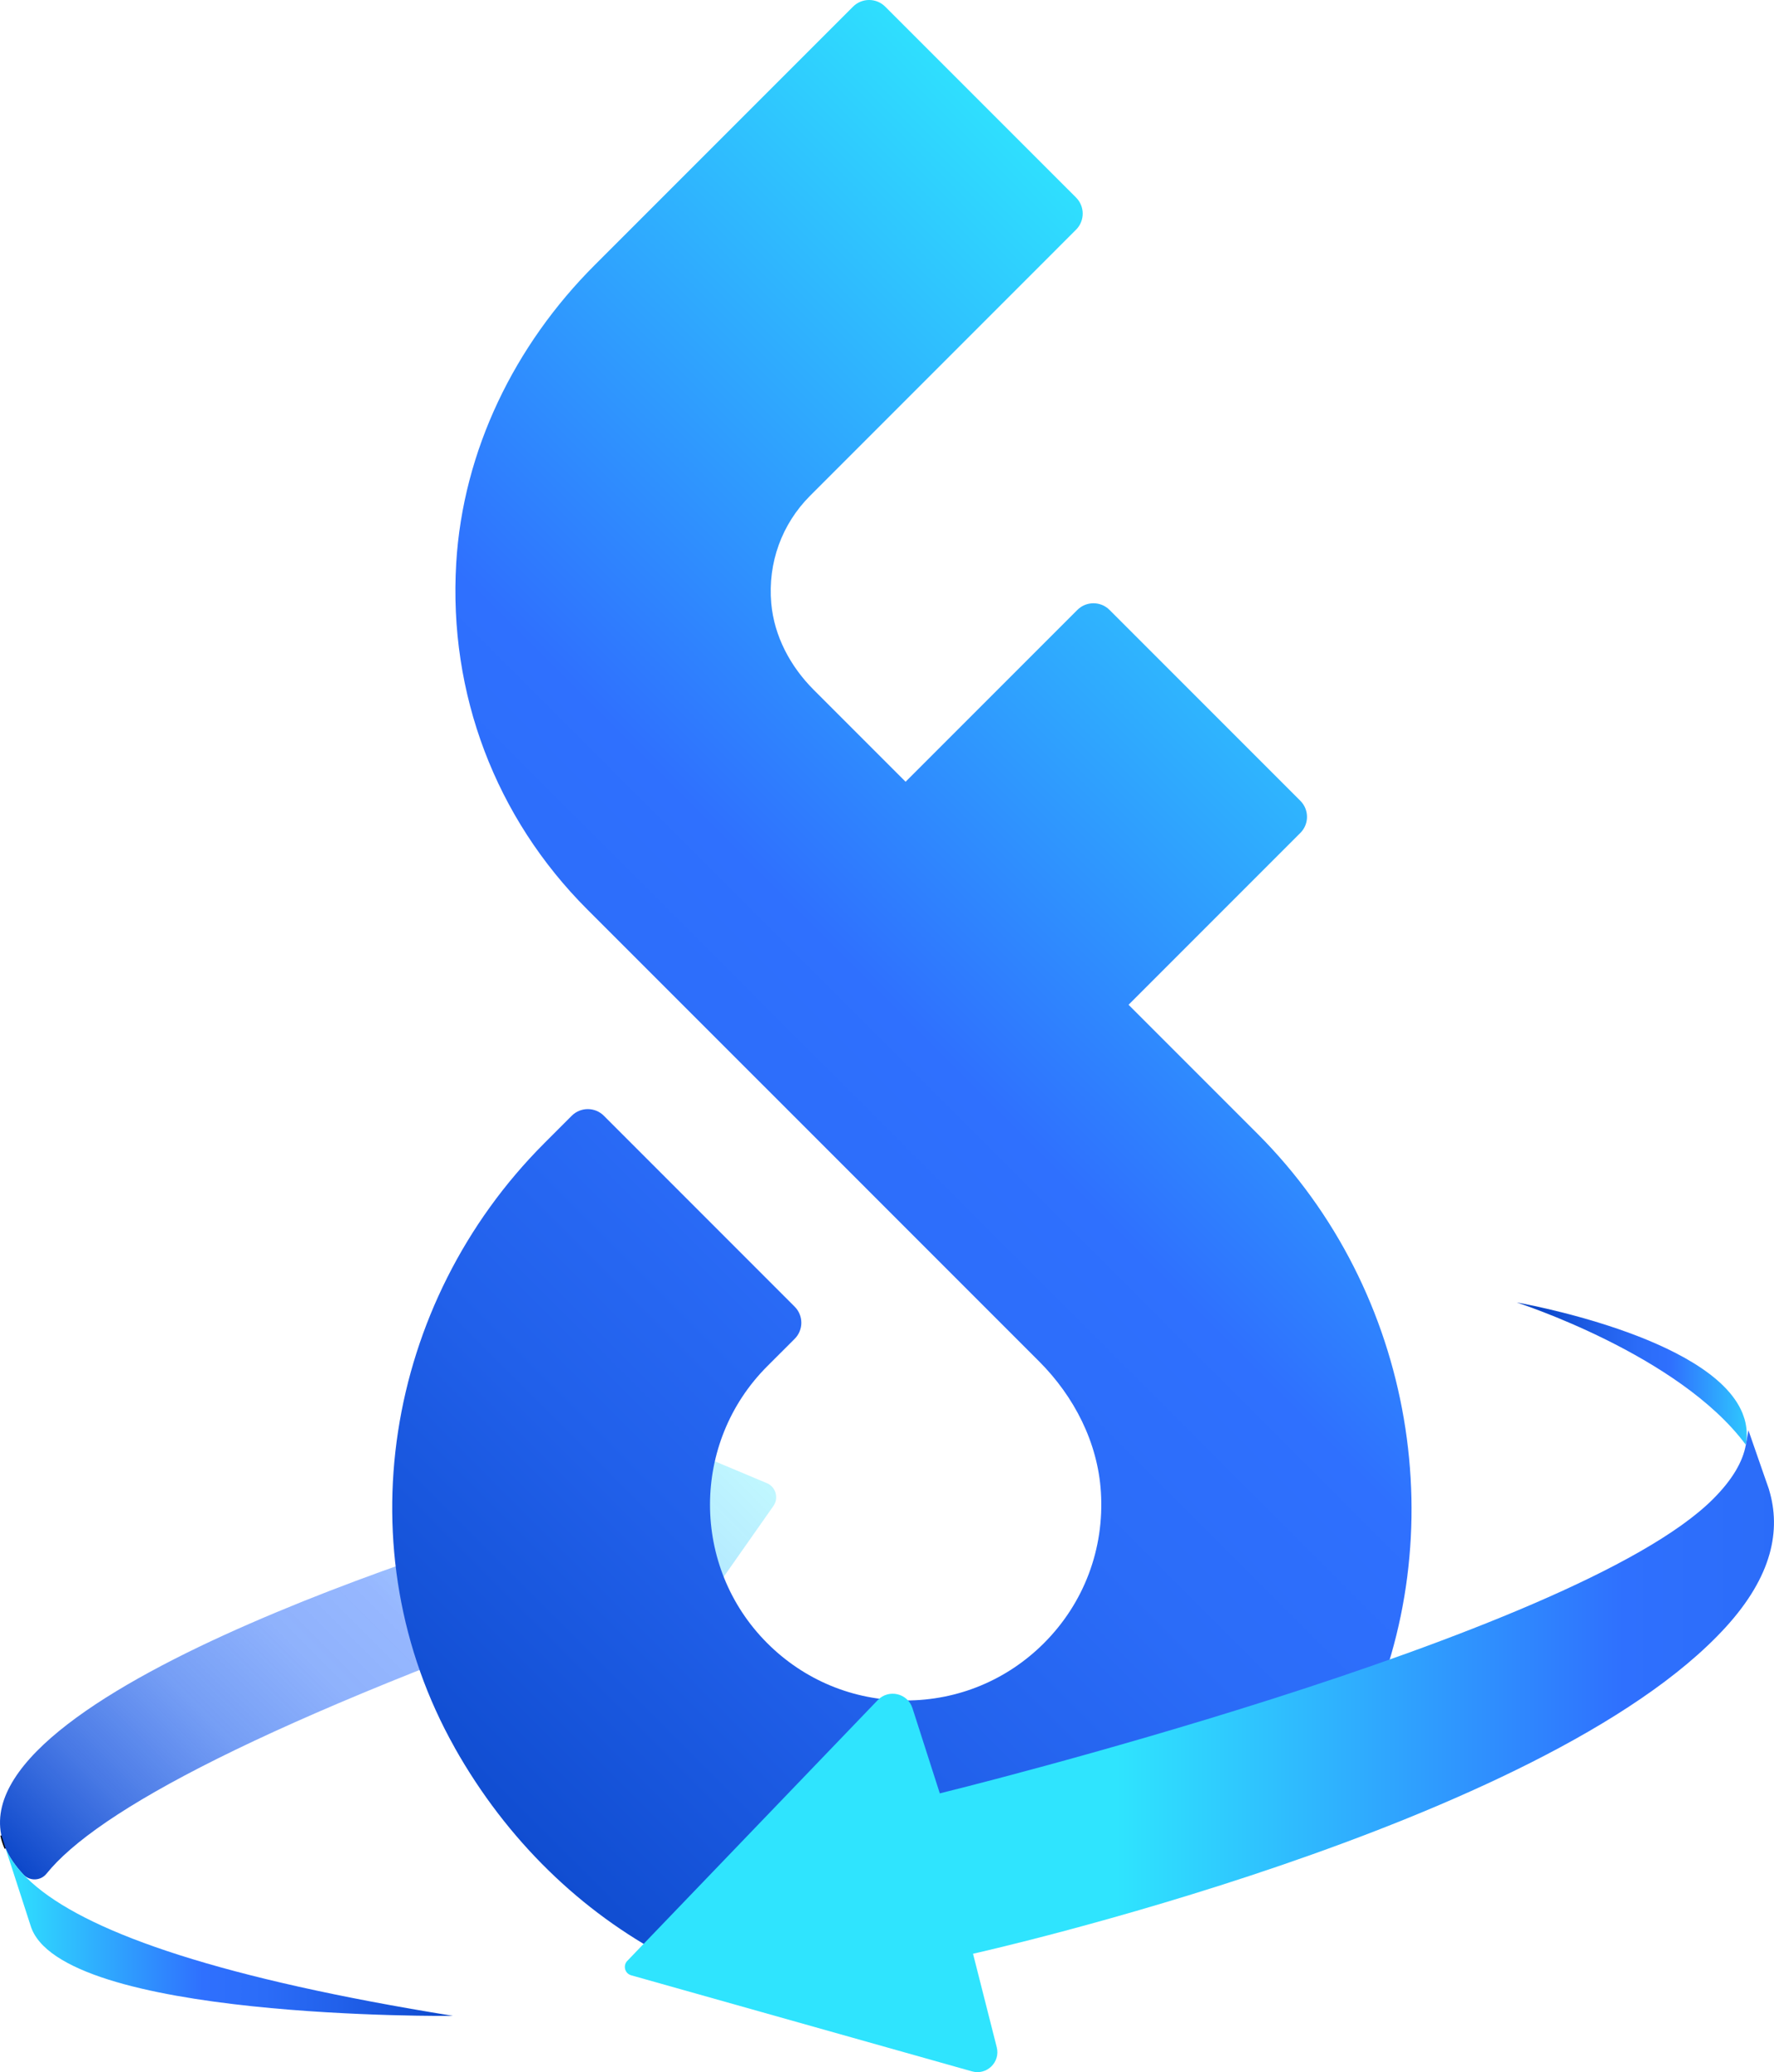 <?xml version="1.0" encoding="UTF-8"?><svg id="b" xmlns="http://www.w3.org/2000/svg" xmlns:xlink="http://www.w3.org/1999/xlink" viewBox="0 0 907.34 1059.48"><defs><style>.i{fill:url(#g);}.j{fill:url(#h);}.k{fill:url(#f);}.l{fill:url(#d);}.m{fill:url(#e);}.n{fill:none;}.o,.p{fill:#63e5e5;}.p{stroke:#000;stroke-miterlimit:10;}</style><linearGradient id="d" x1="342.83" y1="708.12" x2="52.24" y2="998.72" gradientUnits="userSpaceOnUse"><stop offset="0" stop-color="#2fe4fe" stop-opacity=".3"/><stop offset=".44" stop-color="#2f70fe" stop-opacity=".5"/><stop offset=".56" stop-color="#2c6dfa" stop-opacity=".53"/><stop offset=".7" stop-color="#2565ef" stop-opacity=".63"/><stop offset=".85" stop-color="#1a57de" stop-opacity=".8"/><stop offset="1" stop-color="#0c47c9"/></linearGradient><linearGradient id="e" x1="2.83" y1="987.92" x2="231.73" y2="987.92" gradientUnits="userSpaceOnUse"><stop offset="0" stop-color="#2fe4fe"/><stop offset=".44" stop-color="#2f70fe"/><stop offset=".58" stop-color="#2b6cf8"/><stop offset=".75" stop-color="#2160ea"/><stop offset=".94" stop-color="#114ed2"/><stop offset="1" stop-color="#0c47c9"/></linearGradient><linearGradient id="f" x1="741.7" y1="268.83" x2="136.68" y2="873.85" xlink:href="#e"/><linearGradient id="g" x1="571.49" y1="895.38" x2="1159.24" y2="895.38" xlink:href="#e"/><linearGradient id="h" x1="906.36" y1="702.34" x2="788.64" y2="702.34" xlink:href="#e"/></defs><g id="c"><g><g><polygon class="p" points=".69 938.48 .69 938.49 .69 938.48 .69 938.48"/><path class="p" d="M2.83,945.09l-2.14-6.6c.47,2.2,1.18,4.4,2.14,6.6Z"/><path class="l" d="M392.2,758.32l-82.24-34.5c-6.6-2.77-13.15,4.06-10.09,10.54l10.69,22.66c2.06,4.37-.29,9.54-4.93,10.85C253.07,782.74-14.26,862.3,.6,938l.25,.95,1.84,5.69c.1,.3,.21,.59,.33,.87,1.96,4.34,4.92,8.65,8.95,12.94,3.26,3.46,8.81,3.28,11.8-.42,25.6-31.8,109.32-77.5,295.44-143.14,5.08-1.79,10.41,1.98,10.41,7.37v16.95c0,7.63,9.82,10.74,14.21,4.49l51.74-73.69c2.87-4.08,1.23-9.77-3.37-11.7Z"/><path class="m" d="M18.98,964.95c-7.95-6.54-13.22-13.18-16.14-19.87l12.74,39.3h0c14.31,48.65,216.16,46.34,216.16,46.34-118.39-19.08-183.61-41.79-212.76-65.78Z"/></g><path class="k" d="M232.55,893.59c26.77,47.5,64.71,83.92,108.97,107.25l270-74.23,85.62-42.41c46.57-98.84,27.03-223.52-53.96-304.5l-65.96-65.96,87.86-87.86c4.54-4.54,4.54-11.9,0-16.44l-97.6-97.59c-4.54-4.54-11.9-4.54-16.44,0l-87.86,87.86-46.98-46.98c-11.95-11.95-20.25-27.46-21.73-44.29-1.82-20.74,5.43-40.54,19.93-55.03l135.96-135.97c4.54-4.54,4.54-11.9,0-16.44L452.75,3.4c-4.54-4.54-11.9-4.54-16.44,0l-132.23,132.22c-40.82,40.82-67.29,94.68-70.74,152.31-3.99,66.77,20.18,130.22,67.02,177.05l105.8,105.78,125.32,125.33c17.94,17.94,30.02,41.49,31.6,66.82,1.81,29.12-8.71,56.8-29.12,77.22-18.91,18.9-44.04,29.32-70.78,29.32s-51.87-10.42-70.77-29.32c-39.02-39.03-39.02-102.52,0-141.56h0s14.04-14.03,14.04-14.03c4.54-4.54,4.54-11.9,0-16.44l-97.59-97.61c-4.54-4.54-11.9-4.54-16.44,0l-14.04,14.04h0s0,.01,0,.01c-81.68,81.68-102.51,208.43-45.8,309.05Z"/><g><polygon class="n" points="892.93 738.75 892.93 738.74 892.93 738.75 892.94 738.75 892.93 738.75"/><path class="o" d="M891.2,722.52h-.01s.03,.08,.05,.12l-.04-.12Z"/><path class="o" d="M904.84,761.71l-.05-.13s.03,.1,.04,.14h0Z"/><path class="o" d="M891.25,722.64l1.04,2.99c-.29-1.01-.64-2-1.04-2.99Z"/><path class="o" d="M903.15,756.88l1.64,4.7c-.48-1.58-1.03-3.15-1.64-4.7Z"/><path class="i" d="M904.83,761.72s-.03-.1-.04-.14l-1.64-4.7-8.9-25.6-1.32,7.47h0s0,0,0,0c0,0,0,0,0,0-1.5,8.42-6.69,17.64-16.75,27.7-71,71-395.5,150.5-395.5,150.5l-13.99-43.58c-2.45-7.65-12.19-9.9-17.75-4.11l-128.11,133.34c-2.33,2.43-1.23,6.46,2,7.37l174.31,49.12c7.56,2.13,14.59-4.72,12.66-12.33l-12.13-47.81s292-65,385-167c23.73-26.03,28.38-49.57,22.14-70.22Z"/><path class="j" d="M892.29,725.63l-1.04-2.99s-.03-.09-.05-.13c-16.15-39.47-115.51-56.57-115.51-56.57,0,0,83.08,26.59,117.25,72.8,0,0,0,0,0,0,.82-4.61,.54-8.98-.65-13.12Z"/></g></g></g></svg>